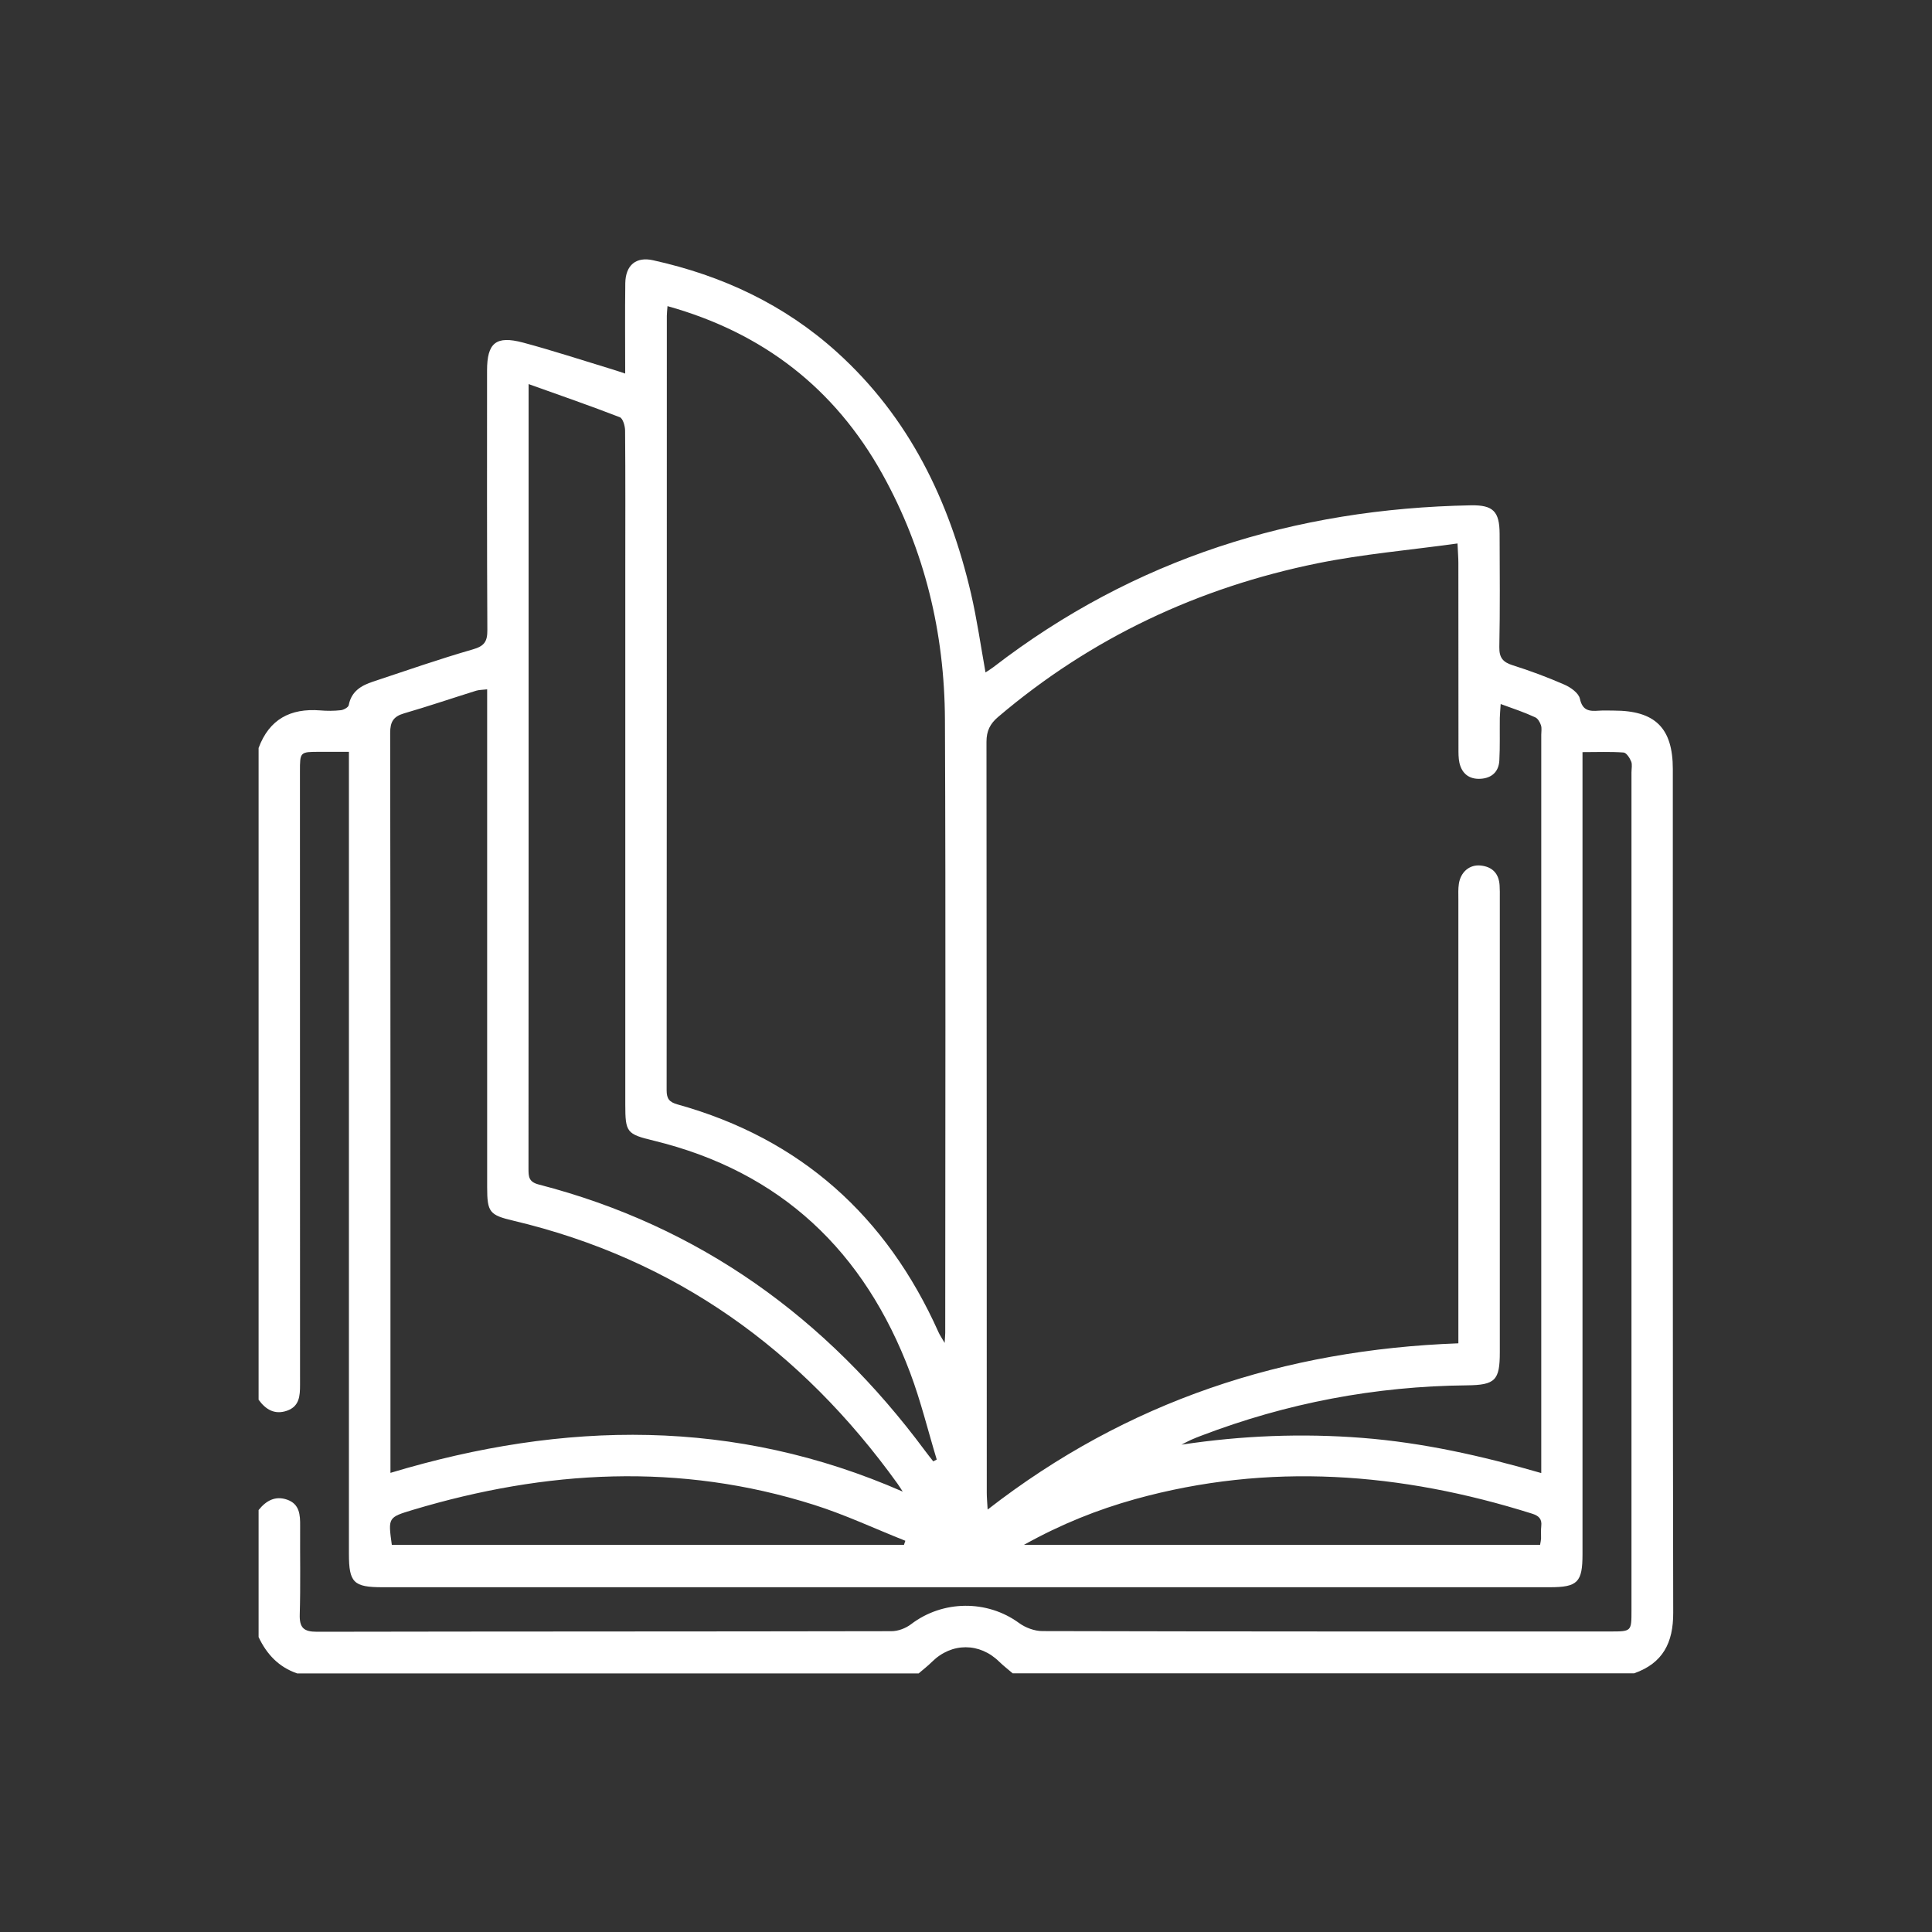 <?xml version="1.0" encoding="utf-8"?>
<!-- Generator: Adobe Illustrator 26.3.0, SVG Export Plug-In . SVG Version: 6.00 Build 0)  -->
<svg version="1.1" id="Calque_1" xmlns="http://www.w3.org/2000/svg" xmlns:xlink="http://www.w3.org/1999/xlink" x="0px" y="0px"
	 viewBox="0 0 200 200" style="enable-background:new 0 0 200 200;" xml:space="preserve">
<rect x="0" y="0" width="200" height="200" fill="#333333" stroke="none"/>
<style type="text/css">
	.st0{fill:#FFFFFF;}
</style>
<g>
	<path class="st0" d="M26.77,169.47c0-4.38,0-8.77,0-13.15c0.77-0.97,1.73-1.51,2.97-1.07c1.28,0.46,1.34,1.57,1.33,2.72
		c-0.02,3.05,0.05,6.1-0.04,9.15c-0.04,1.37,0.39,1.8,1.78,1.8c19.83-0.04,39.65-0.02,59.48-0.06c0.68,0,1.47-0.3,2.02-0.72
		c3.29-2.51,7.89-2.54,11.19-0.12c0.66,0.48,1.6,0.83,2.41,0.83c19.59,0.05,39.18,0.04,58.76,0.04c2.22,0,2.22,0,2.22-2.16
		c0-28.92,0-57.85,0-86.77c0-0.38,0.1-0.81-0.03-1.13c-0.15-0.37-0.5-0.91-0.79-0.93c-1.36-0.1-2.73-0.04-4.25-0.04
		c0,0.78,0,1.39,0,1.99c0,27.02,0,54.03,0,81.05c0,2.9-0.51,3.41-3.4,3.41c-40.27,0-80.54,0-120.82,0c-3,0-3.48-0.48-3.48-3.46
		c0-27.02,0-54.03,0-81.05c0-0.6,0-1.2,0-1.97c-1.13,0-2.07,0-3.02,0c-2.05,0-2.05,0-2.05,2.05c0,21.16,0,42.31,0.01,63.47
		c0,1.15-0.06,2.24-1.36,2.69c-1.27,0.44-2.2-0.13-2.93-1.14c0-22.49,0-44.98,0-67.47c1.1-2.97,3.29-4.13,6.37-3.89
		c0.71,0.06,1.43,0.06,2.14-0.02c0.3-0.03,0.78-0.3,0.82-0.52c0.27-1.44,1.3-2.04,2.52-2.44c3.43-1.14,6.84-2.33,10.31-3.33
		c1.2-0.34,1.53-0.81,1.52-2.01c-0.05-8.96-0.03-17.91-0.03-26.87c0-2.85,0.92-3.63,3.71-2.89c3.03,0.81,6.01,1.79,9.01,2.7
		c0.47,0.14,0.95,0.3,1.58,0.51c0-3.28-0.03-6.32,0.01-9.36c0.03-1.87,1.12-2.76,2.87-2.37c7.15,1.58,13.59,4.58,19.06,9.53
		c7.45,6.74,11.6,15.32,13.85,24.94c0.62,2.67,1.01,5.41,1.51,8.2c0.3-0.2,0.58-0.37,0.83-0.56c14.56-11.22,31.17-16.4,49.42-16.74
		c2.3-0.04,2.96,0.63,2.97,2.95c0.01,3.91,0.05,7.81-0.03,11.72c-0.02,1.12,0.38,1.57,1.39,1.89c1.81,0.57,3.6,1.24,5.34,2
		c0.65,0.28,1.48,0.87,1.61,1.46c0.27,1.25,0.98,1.31,1.95,1.24c0.52-0.04,1.05-0.01,1.57-0.01c4.28,0,6.1,1.81,6.1,6.06
		c0,29.11-0.02,58.22,0.04,87.33c0.01,3.11-1.07,5.22-4.04,6.27c-21.45,0-42.89,0-64.34,0c-0.46-0.4-0.95-0.77-1.38-1.19
		c-2.03-2.01-4.94-2.01-6.97,0c-0.43,0.43-0.92,0.8-1.38,1.2c-21.45,0-42.89,0-64.34,0C28.86,172.58,27.61,171.25,26.77,169.47z
		 M155.35,72.88c-0.04,0.62-0.08,1.03-0.09,1.44c-0.02,1.48,0.03,2.96-0.05,4.43c-0.07,1.16-0.81,1.81-1.96,1.87
		c-1.16,0.06-1.91-0.53-2.17-1.65c-0.11-0.5-0.1-1.04-0.1-1.56c-0.01-6.38,0-12.77-0.01-19.15c0-0.54-0.05-1.09-0.09-2
		c-4.98,0.69-9.79,1.1-14.48,2.05c-12.34,2.51-23.45,7.72-33.09,15.92c-0.82,0.7-1.19,1.44-1.19,2.56
		c0.03,25.92,0.02,51.84,0.03,77.76c0,0.49,0.05,0.98,0.09,1.72c14.45-11.24,30.73-16.55,48.73-17.21c0-0.74,0-1.35,0-1.97
		c0-14.67,0-29.35,0-44.02c0-0.52-0.03-1.05,0.05-1.57c0.18-1.23,1.11-2.03,2.27-1.9c1.21,0.13,1.88,0.84,1.95,2.07
		c0.03,0.43,0.02,0.86,0.02,1.29c0,15.68,0,31.35,0,47.03c0,2.9-0.47,3.39-3.41,3.42c-9.48,0.09-18.64,1.83-27.49,5.21
		c-0.36,0.14-0.71,0.27-1.06,0.43c-0.34,0.15-0.66,0.33-0.99,0.5c6.24-0.94,12.45-1.19,18.71-0.7c6.26,0.49,12.35,1.85,18.53,3.64
		c0-0.77,0-1.29,0-1.81c0-24.87,0-49.74,0-74.61c0-0.33,0.07-0.69-0.03-0.99c-0.1-0.31-0.32-0.7-0.59-0.82
		C157.81,73.74,156.65,73.35,155.35,72.88z M69.1,31.69c-0.03,0.44-0.07,0.72-0.07,1c0,26.73,0,53.45-0.02,80.18
		c0,0.88,0.28,1.22,1.13,1.46c12.75,3.55,21.63,11.56,27.01,23.57c0.13,0.3,0.33,0.58,0.64,1.12c0.03-0.58,0.06-0.81,0.06-1.04
		c0-21.15,0.06-42.3-0.03-63.46c-0.04-9-2.09-17.56-6.49-25.47C86.41,40.22,79.02,34.46,69.1,31.69z M93.45,154.41
		c-0.18-0.27-0.35-0.56-0.54-0.82c-9.97-13.86-23-23.25-39.75-27.22c-2.5-0.59-2.73-0.88-2.73-3.5c0-16.58,0-33.16,0-49.74
		c0-0.56,0-1.11,0-1.77c-0.5,0.06-0.83,0.05-1.13,0.14c-2.5,0.78-4.97,1.62-7.48,2.35c-1.09,0.32-1.43,0.87-1.43,2.02
		c0.04,24.97,0.03,49.93,0.03,74.9c0,0.5,0,1.01,0,1.7C58.44,147.05,76.05,146.79,93.45,154.41z M54.72,39.76c0,0.93,0,1.49,0,2.05
		c0,16.01,0,32.01,0,48.02c0,10.38,0,20.77-0.01,31.15c0,0.81,0.01,1.37,1.06,1.64c16.68,4.31,29.79,13.82,39.98,27.55
		c0.28,0.38,0.57,0.74,0.86,1.11c0.12-0.06,0.24-0.12,0.36-0.19c-0.91-3-1.65-6.05-2.75-8.98c-4.72-12.54-13.35-20.82-26.55-24.03
		c-2.8-0.68-2.94-0.85-2.94-3.76c0-18.43,0-36.87,0-55.3c0-4.81,0.02-9.62-0.02-14.43c0-0.49-0.23-1.28-0.55-1.4
		C61.11,42.01,58.03,40.94,54.72,39.76z M40.56,159.92c17.74,0,35.38,0,53.02,0c0.05-0.14,0.09-0.28,0.14-0.42
		c-3.16-1.25-6.25-2.71-9.49-3.73c-13.87-4.39-27.71-3.6-41.48,0.53C40.16,157.08,40.17,157.09,40.56,159.92z M106,159.92
		c18.09,0,35.75,0,53.43,0c0.04-0.27,0.09-0.45,0.1-0.64c0.01-0.43-0.03-0.86,0.02-1.29c0.09-0.76-0.26-1.08-0.96-1.3
		c-13.56-4.27-27.23-5.34-41.08-1.5C113.61,156.28,109.88,157.76,106,159.92z"/>
</g>
</svg>

